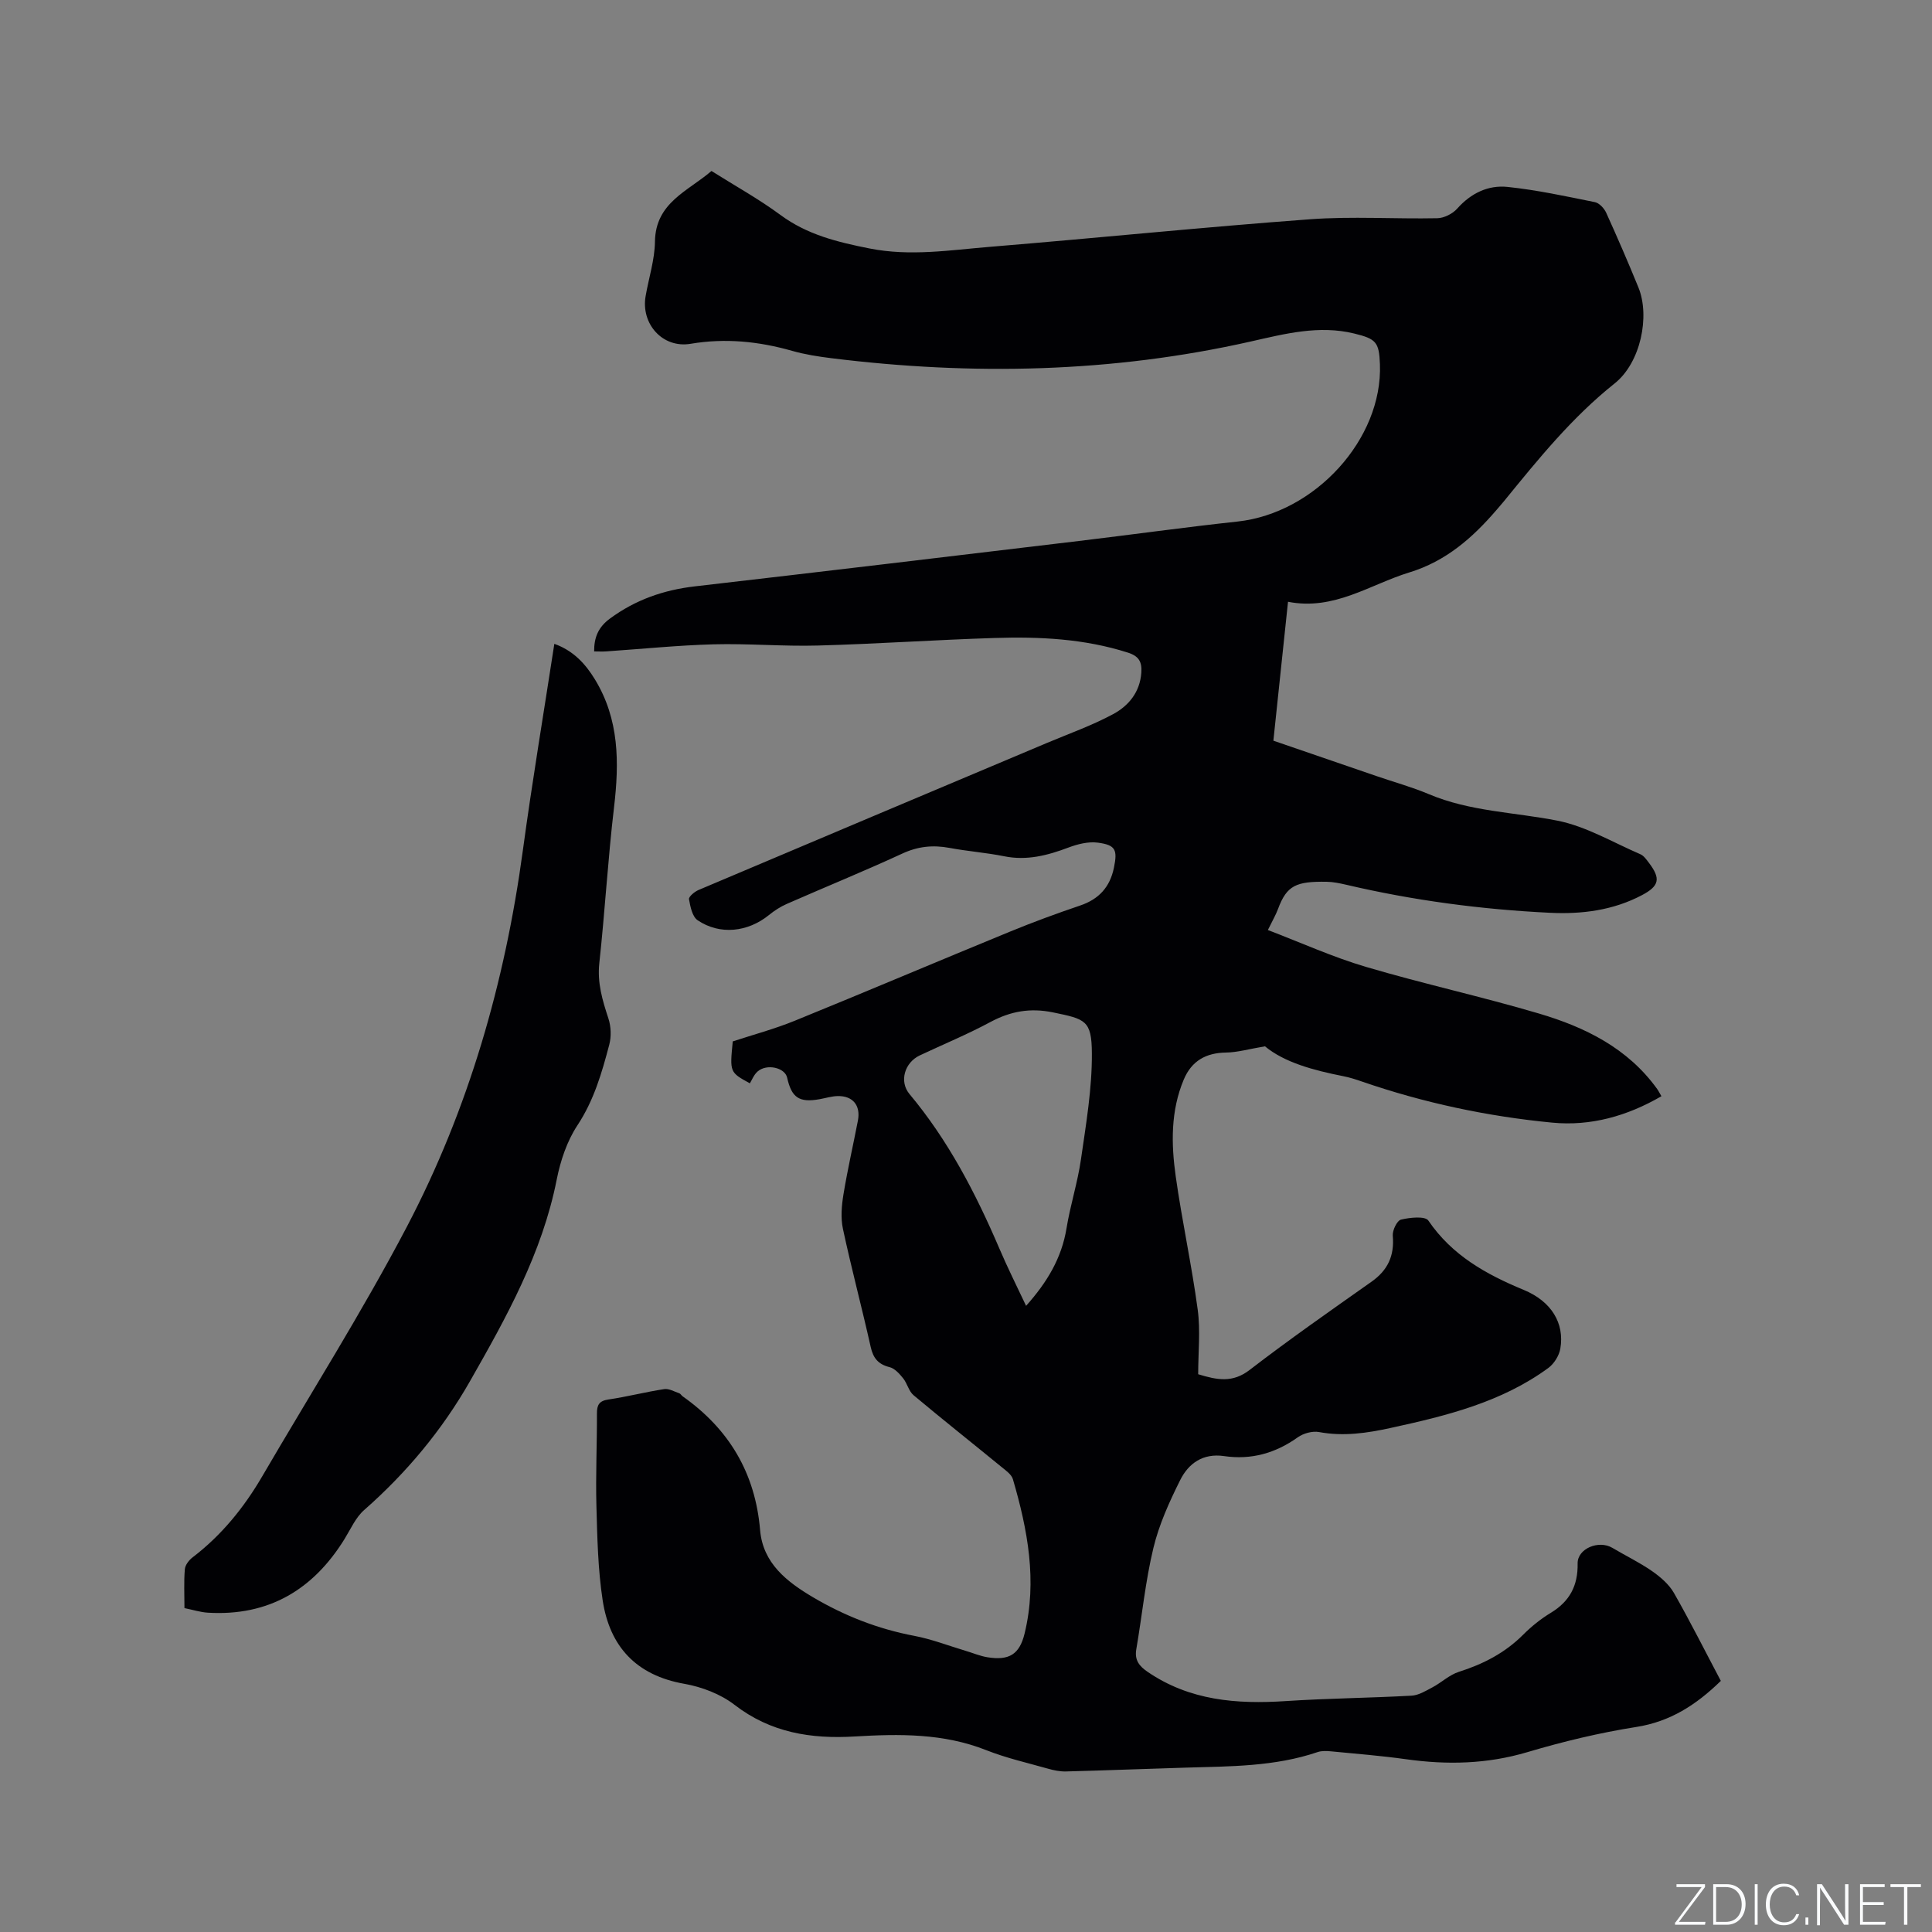 <svg enable-background="new 0 0 400 400" viewBox="0 0 400 400" xmlns="http://www.w3.org/2000/svg"><rect x="0" y="0" width="400" height="400" fill="#808080" stroke="none"/><g fill="#fafbfc"><path d="m346.9 398 5.4-7.3h-5.2v-.6h5.9v.6l-5.4 7.2h5.5l-.1.6h-6.2v-.5z"/><path d="m354.7 390.1h2.8c2.3 0 3.9 1.6 3.9 4.1s-1.6 4.3-3.9 4.3h-2.8zm.6 7.8h2c2.2 0 3.3-1.6 3.3-3.6 0-1.8-1-3.6-3.3-3.6h-2z"/><path d="m363.9 390.1v8.4h-.6v-8.4z"/><path d="m372.5 396.3c-.4 1.3-1.4 2.3-3.2 2.3-2.4 0-3.7-1.9-3.7-4.3 0-2.3 1.2-4.3 3.7-4.3 1.8 0 2.9 1 3.2 2.4h-.6c-.4-1.1-1.1-1.8-2.5-1.8-2.1 0-3 1.9-3 3.7s.9 3.7 3 3.7c1.4 0 2.1-.7 2.5-1.7z"/><path d="m373.8 398.5v-1.5h.6v1.5z"/><path d="m376.2 398.5v-8.4h1c1.3 2 4.4 6.7 4.9 7.6-.1-1.2-.1-2.4-.1-3.8v-3.8h.7v8.4h-.9c-1.2-1.9-4.4-6.8-5-7.7.1 1.1 0 2.3 0 3.9v3.9h-.6z"/><path d="m390 394.4h-4.3v3.5h4.7l-.1.6h-5.2v-8.4h5.1v.6h-4.5v3.1h4.3z"/><path d="m394.2 390.7h-2.8v-.6h6.3v.6h-2.8v7.8h-.7z"/></g><path d="m356.28 348.01c-5.12 4.99-10.5 8.44-17.5 9.54-7.62 1.2-15.18 3.02-22.58 5.22-8.33 2.47-16.61 2.65-25.09 1.46-5.14-.72-10.32-1.13-15.49-1.63-.93-.09-1.96-.14-2.82.15-8.88 3.02-18.12 2.95-27.32 3.22-8.26.24-16.52.58-24.78.79-1.24.03-2.53-.23-3.74-.58-4.28-1.21-8.65-2.2-12.77-3.83-8.86-3.51-18.01-3.38-27.24-2.83-9 .54-17.39-.77-24.88-6.56-2.89-2.23-6.78-3.71-10.42-4.35-9.95-1.76-15.41-7.73-16.87-17.25-.99-6.45-1.12-13.06-1.3-19.61-.17-6.36.13-12.72.11-19.08-.01-1.78.44-2.64 2.38-2.92 3.87-.57 7.68-1.56 11.55-2.15.97-.15 2.08.51 3.11.86.27.09.45.45.7.63 9.6 6.77 15.04 15.88 16.04 27.69.58 6.89 5.55 10.71 10.93 13.9 6.51 3.85 13.47 6.58 20.96 8 3.61.68 7.1 2.04 10.64 3.1 1.52.45 3.01 1.09 4.56 1.34 4.45.71 6.62-.57 7.68-4.95 2.63-10.87.63-21.46-2.43-31.92-.29-.98-1.44-1.78-2.32-2.5-6.07-4.97-12.22-9.84-18.24-14.88-1-.83-1.31-2.44-2.16-3.5-.76-.94-1.73-2.04-2.79-2.31-2.37-.59-3.42-1.86-3.94-4.22-1.82-8.16-3.99-16.25-5.74-24.42-.49-2.28-.27-4.81.11-7.14.84-5.12 2.01-10.18 2.99-15.27.6-3.13-1.04-5.15-4.2-5.08-1.25.03-2.5.43-3.75.65-4.2.75-5.78-.31-6.7-4.46-.46-2.09-4.23-2.95-6.13-1.27-.77.68-1.17 1.77-1.59 2.44-4.17-2.28-4.17-2.28-3.54-8.68 4.21-1.38 8.61-2.56 12.8-4.26 14.89-6.06 29.69-12.35 44.56-18.45 4.79-1.97 9.66-3.76 14.56-5.42 3.91-1.32 6.18-3.84 7-7.84.75-3.68.37-4.69-3.34-5.18-1.96-.26-4.18.3-6.09 1.02-4.33 1.63-8.61 2.75-13.3 1.8-3.73-.75-7.56-1.03-11.31-1.73-3.43-.64-6.54-.33-9.79 1.18-7.88 3.64-15.93 6.91-23.87 10.4-1.33.58-2.6 1.4-3.73 2.32-4.37 3.54-10.16 4.19-14.76 1.08-1.11-.75-1.52-2.82-1.79-4.36-.09-.52 1.14-1.55 1.96-1.9 23.99-10.17 48-20.27 72-30.39 4.64-1.96 9.44-3.65 13.86-6.03 3.19-1.72 5.55-4.54 5.83-8.59.15-2.22-.49-3.41-2.77-4.14-9.04-2.89-18.33-3.33-27.67-3.03-12.18.38-24.34 1.23-36.52 1.56-7.19.2-14.4-.44-21.59-.25-7.41.2-14.8.96-22.2 1.46-.82.06-1.65.01-2.54.01-.02-2.89.85-5.02 3.27-6.8 5.28-3.89 11.11-5.92 17.58-6.67 26.52-3.06 53.03-6.23 79.55-9.4 10.94-1.31 21.86-2.84 32.81-4.02 16.06-1.74 30.06-17.09 29.48-32.57-.17-4.59-.8-5.25-5.33-6.36-7.31-1.78-14.36.06-21.35 1.64-28.77 6.5-57.75 7.08-86.9 3.47-2.73-.34-5.48-.77-8.12-1.52-6.93-1.97-13.83-2.67-21.03-1.46-5.79.97-10.31-4.13-9.3-9.88.65-3.76 1.88-7.5 1.93-11.26.11-8.12 6.85-10.45 11.7-14.64 4.84 3.05 9.78 5.78 14.28 9.1 5.56 4.11 11.81 5.62 18.43 6.94 8.45 1.68 16.69.34 24.98-.34 22.07-1.81 44.11-4.07 66.19-5.7 8.75-.65 17.6-.04 26.4-.22 1.41-.03 3.17-.92 4.12-1.99 2.84-3.19 6.4-4.91 10.42-4.49 6.07.63 12.08 1.94 18.08 3.15.91.18 1.93 1.28 2.35 2.21 2.32 5.11 4.55 10.26 6.67 15.46 2.42 5.93.49 15.55-4.92 19.86-8.82 7.02-15.79 15.64-22.82 24.27-.54.66-1.1 1.29-1.65 1.94-4.96 5.76-10.45 10.6-18.03 12.92-8.2 2.51-15.57 7.96-25.13 6.08-1.04 9.84-2.02 19.17-3.03 28.76 7.22 2.48 14.3 4.91 21.38 7.34 3.6 1.24 7.3 2.25 10.8 3.73 8.55 3.61 17.74 3.73 26.63 5.49 5.95 1.18 11.48 4.5 17.17 6.95.72.31 1.27 1.12 1.78 1.79 2.46 3.24 2.16 4.77-1.43 6.67-5.98 3.16-12.46 3.99-19.11 3.66-14.21-.69-28.27-2.55-42.13-5.8-1.34-.31-2.72-.6-4.08-.62-6.25-.09-8.23.72-10.04 5.61-.47 1.27-1.17 2.45-2.11 4.38 6.89 2.63 13.43 5.6 20.26 7.62 11.87 3.51 23.99 6.16 35.86 9.67 9.55 2.82 18.38 7.16 24.46 15.6.29.4.51.86.9 1.52-7.12 4.13-14.65 6.23-22.6 5.47-13.41-1.29-26.55-4.08-39.32-8.48-1.3-.45-2.62-.88-3.96-1.14-6.17-1.22-12.17-2.84-16.2-6.18-3.35.56-5.71 1.26-8.08 1.29-4.13.06-7.1 1.71-8.73 5.58-2.73 6.49-2.62 13.31-1.67 20.05 1.3 9.23 3.31 18.35 4.55 27.58.59 4.36.1 8.87.1 13.39 3.95 1.21 7.13 1.82 10.64-.88 8.23-6.33 16.75-12.28 25.24-18.27 3.38-2.38 4.77-5.38 4.41-9.51-.1-1.11.87-3.15 1.7-3.35 1.83-.45 5-.77 5.66.19 4.91 7.22 11.97 11.14 19.73 14.35 5.75 2.37 8.5 6.9 7.6 12.17-.25 1.45-1.29 3.12-2.48 4-9.74 7.13-21.16 9.92-32.69 12.43-4.89 1.07-9.75 1.78-14.79.84-1.37-.25-3.24.26-4.4 1.09-4.62 3.3-9.66 4.71-15.24 3.89-4.36-.64-7.35 1.47-9.09 4.94-2.25 4.5-4.39 9.21-5.56 14.08-1.66 6.87-2.34 13.98-3.54 20.96-.39 2.25.59 3.49 2.33 4.68 8.73 5.97 18.47 6.73 28.63 6.06 8.66-.57 17.36-.64 26.03-1.12 1.48-.08 2.97-1.01 4.35-1.74 1.86-.99 3.48-2.57 5.43-3.19 5.04-1.6 9.55-3.91 13.33-7.7 1.71-1.71 3.66-3.28 5.73-4.53 3.9-2.37 5.62-5.62 5.54-10.19-.06-3.11 4.38-4.93 7.2-3.25 2.72 1.62 5.6 3 8.19 4.8 1.74 1.21 3.52 2.73 4.55 4.53 3.38 5.93 6.47 12.09 9.71 18.21zm-143.84-77.65c4.35-4.87 7.36-9.87 8.37-16.05.78-4.79 2.3-9.47 2.99-14.27 1.05-7.3 2.31-14.66 2.26-21.99-.04-6.83-1.36-7.06-8.02-8.44-4.75-.98-8.81-.25-12.99 1.99-4.74 2.55-9.74 4.61-14.62 6.91-3.14 1.48-4.31 5.39-2.13 8 8.03 9.6 13.7 20.53 18.59 31.94 1.68 3.95 3.61 7.79 5.55 11.91z" fill="#010104"/><path d="m38.19 332.94c0-2.79-.14-5.43.08-8.05.07-.87.86-1.89 1.61-2.46 6-4.58 10.63-10.3 14.41-16.77 10.03-17.19 20.7-34.05 29.94-51.66 12.79-24.39 20.32-50.6 24.02-77.92 1.92-14.17 4.29-28.27 6.52-42.78 3.92 1.41 6.42 4.1 8.42 7.39 5.03 8.27 5.03 17.19 3.94 26.44-1.27 10.73-1.88 21.54-3.05 32.29-.44 4.09.65 7.69 1.88 11.43.55 1.67.63 3.75.18 5.45-1.53 5.8-3.17 11.52-6.6 16.7-2.15 3.26-3.5 7.3-4.27 11.18-3.01 15.26-10.43 28.57-17.98 41.81-5.77 10.11-13.14 18.95-21.91 26.66-1.75 1.54-2.78 3.93-4.05 5.99-6.51 10.52-15.74 16-28.3 15.25-1.55-.1-3.08-.59-4.84-.95z" fill="#010104"/></svg>